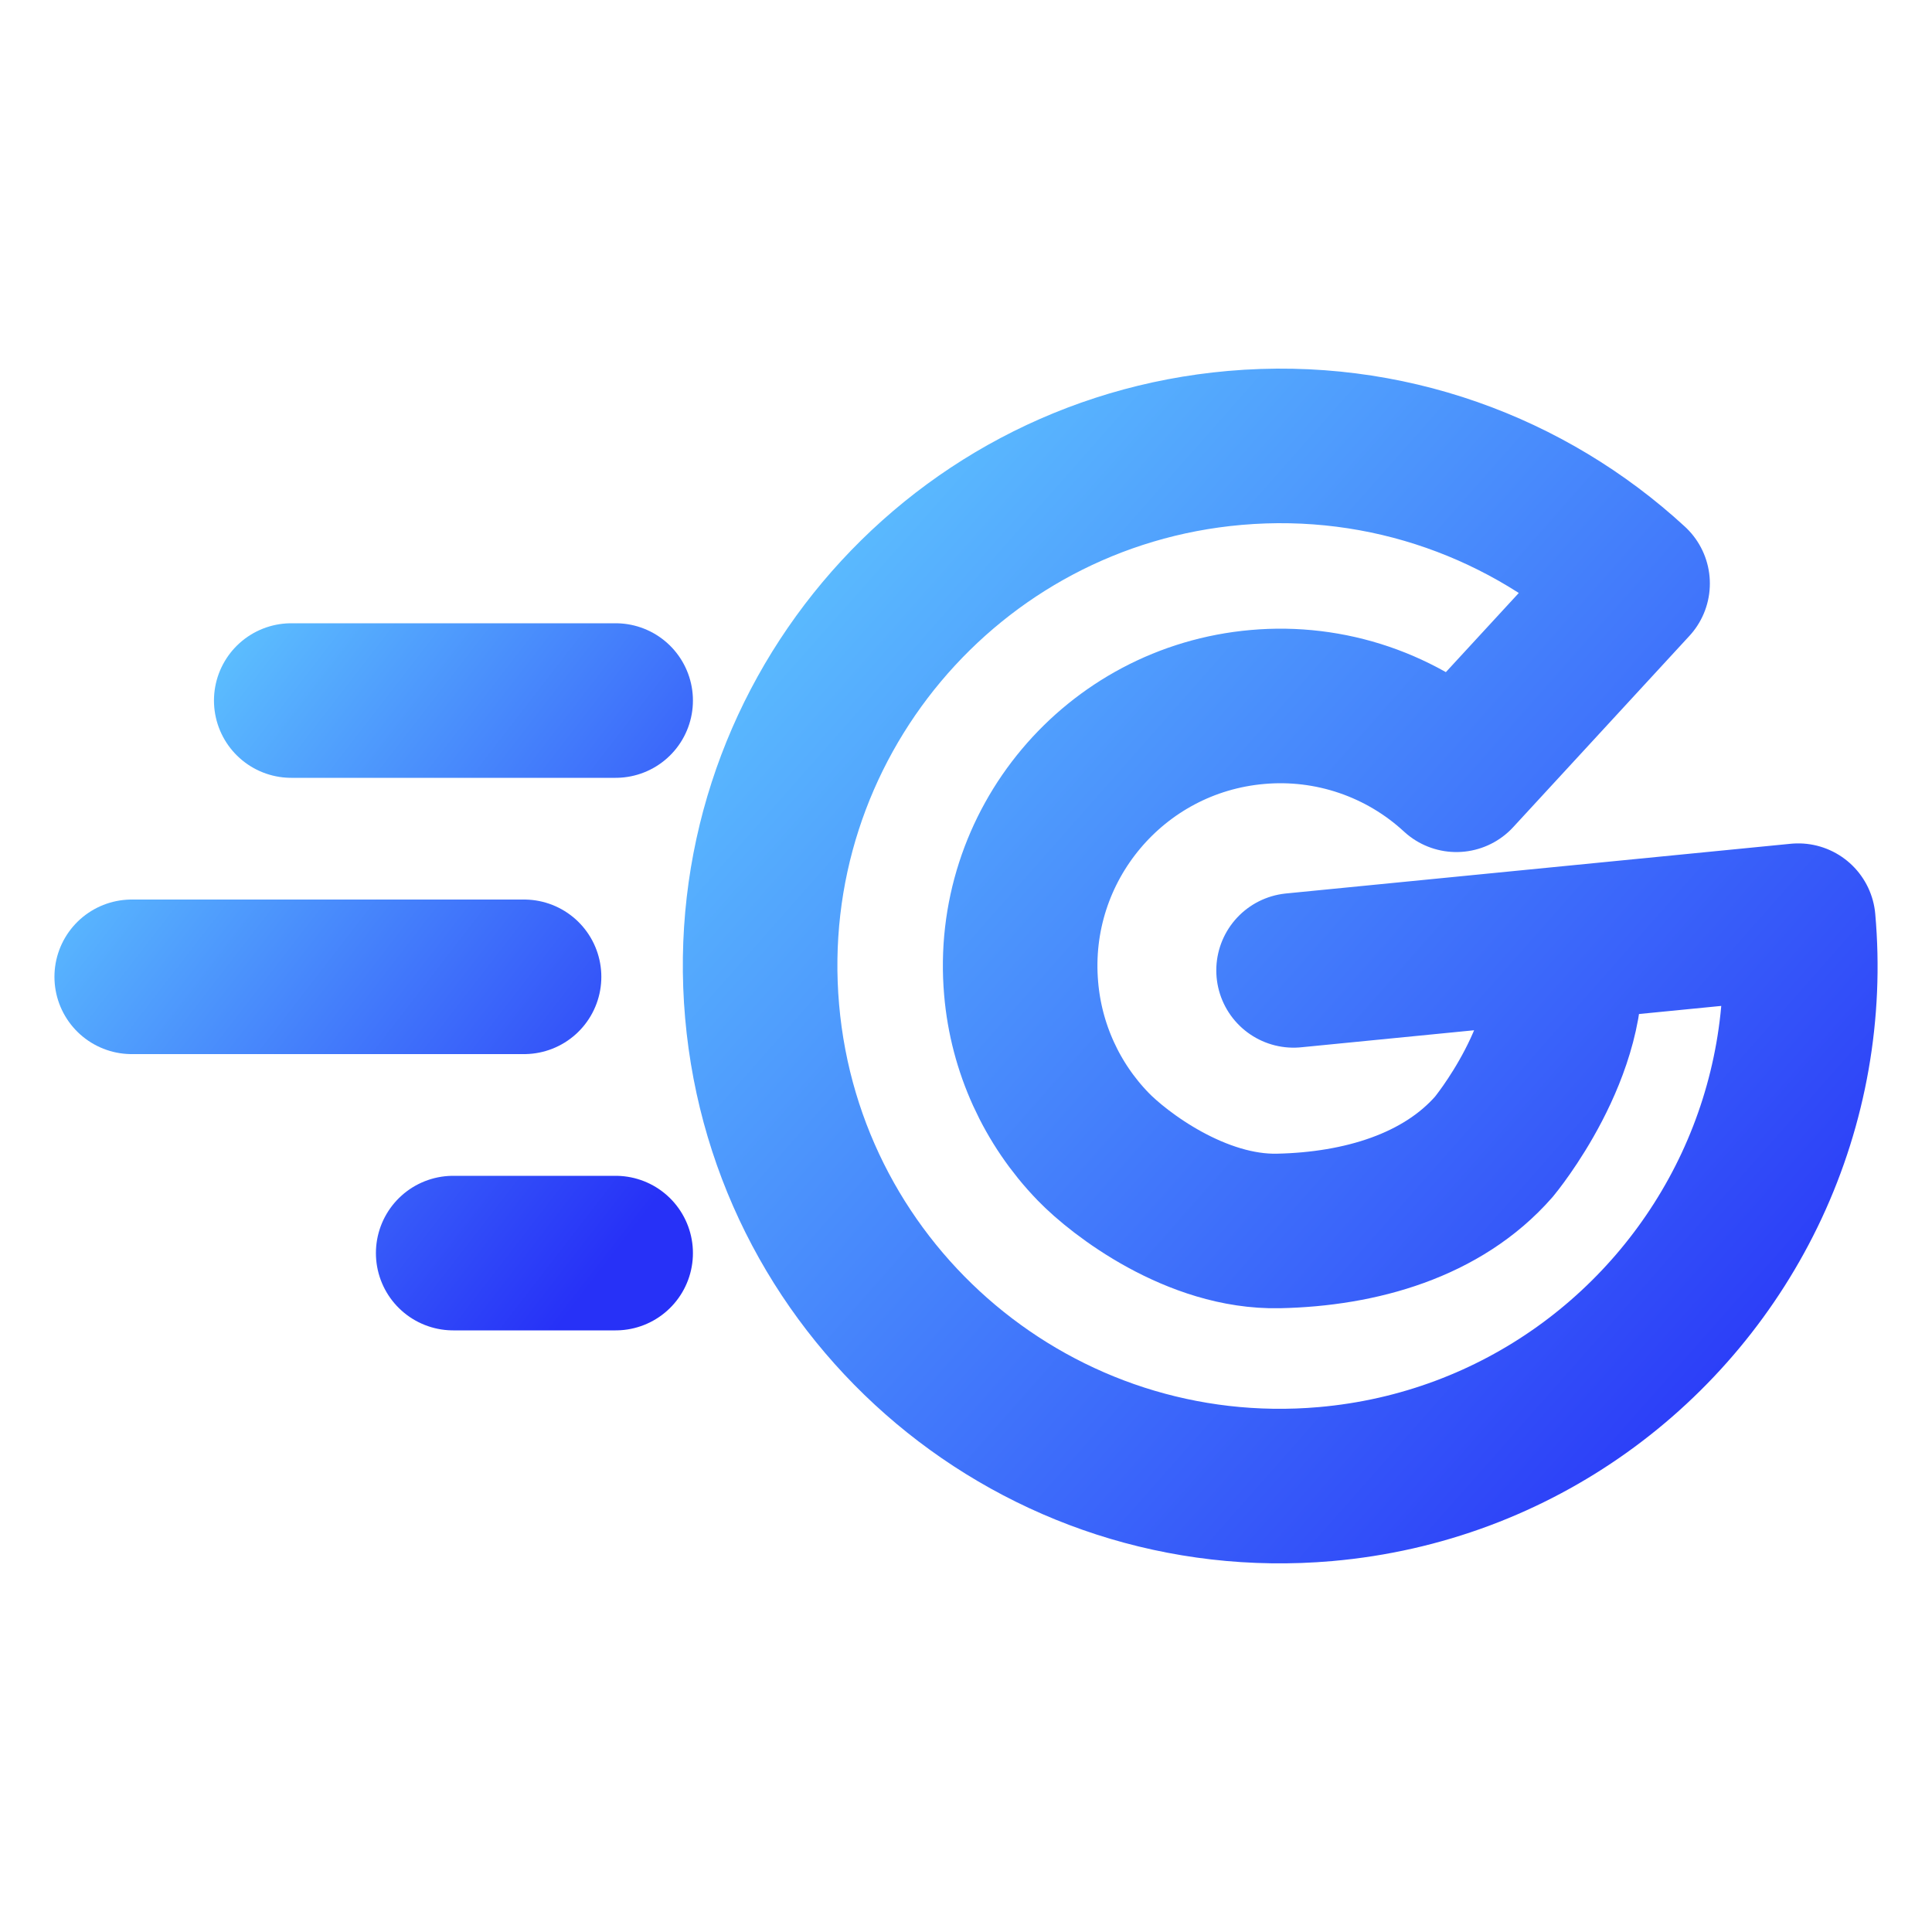 <svg width="100" height="100" viewBox="0 0 100 100" fill="none" xmlns="http://www.w3.org/2000/svg">
<path d="M66.955 50.227L93.078 47.654C93.497 52.361 92.664 57.095 90.664 61.376C86.728 69.796 78.534 75.947 68.609 76.816C53.799 78.111 40.743 67.156 39.447 52.346C38.151 37.536 49.106 24.48 63.916 23.184C71.768 22.497 79.126 25.254 84.502 30.203L75.382 40.102C74.006 38.831 72.38 37.863 70.607 37.258C68.835 36.654 66.955 36.427 65.09 36.593C57.685 37.24 52.206 43.768 52.855 51.173C53.118 54.241 54.431 57.126 56.572 59.34C57.934 60.752 61.921 63.804 66.17 63.714C70.419 63.624 74.652 62.404 77.323 59.356C77.323 59.356 81.596 54.224 80.95 49.267" stroke="url(#paint0_linear_106_1626)" stroke-width="8" stroke-linecap="round" stroke-linejoin="round"/>
<path d="M27.125 50.56H6.818M23.457 64.86H31.866M15.075 36.26H31.866" stroke="url(#paint1_linear_106_1626)" stroke-width="8" stroke-linecap="round" stroke-linejoin="round"/>
<defs>
<linearGradient id="paint0_linear_106_1626" x1="39.343" y1="23.08" x2="96.292" y2="73.402" gradientUnits="userSpaceOnUse">
<stop stop-color="#5FC7FF"/>
<stop offset="1" stop-color="#2731F7"/>
</linearGradient>
<linearGradient id="paint1_linear_106_1626" x1="6.818" y1="36.26" x2="36.327" y2="59.096" gradientUnits="userSpaceOnUse">
<stop stop-color="#5FC7FF"/>
<stop offset="1" stop-color="#2731F7"/>
</linearGradient>
</defs>
</svg>
